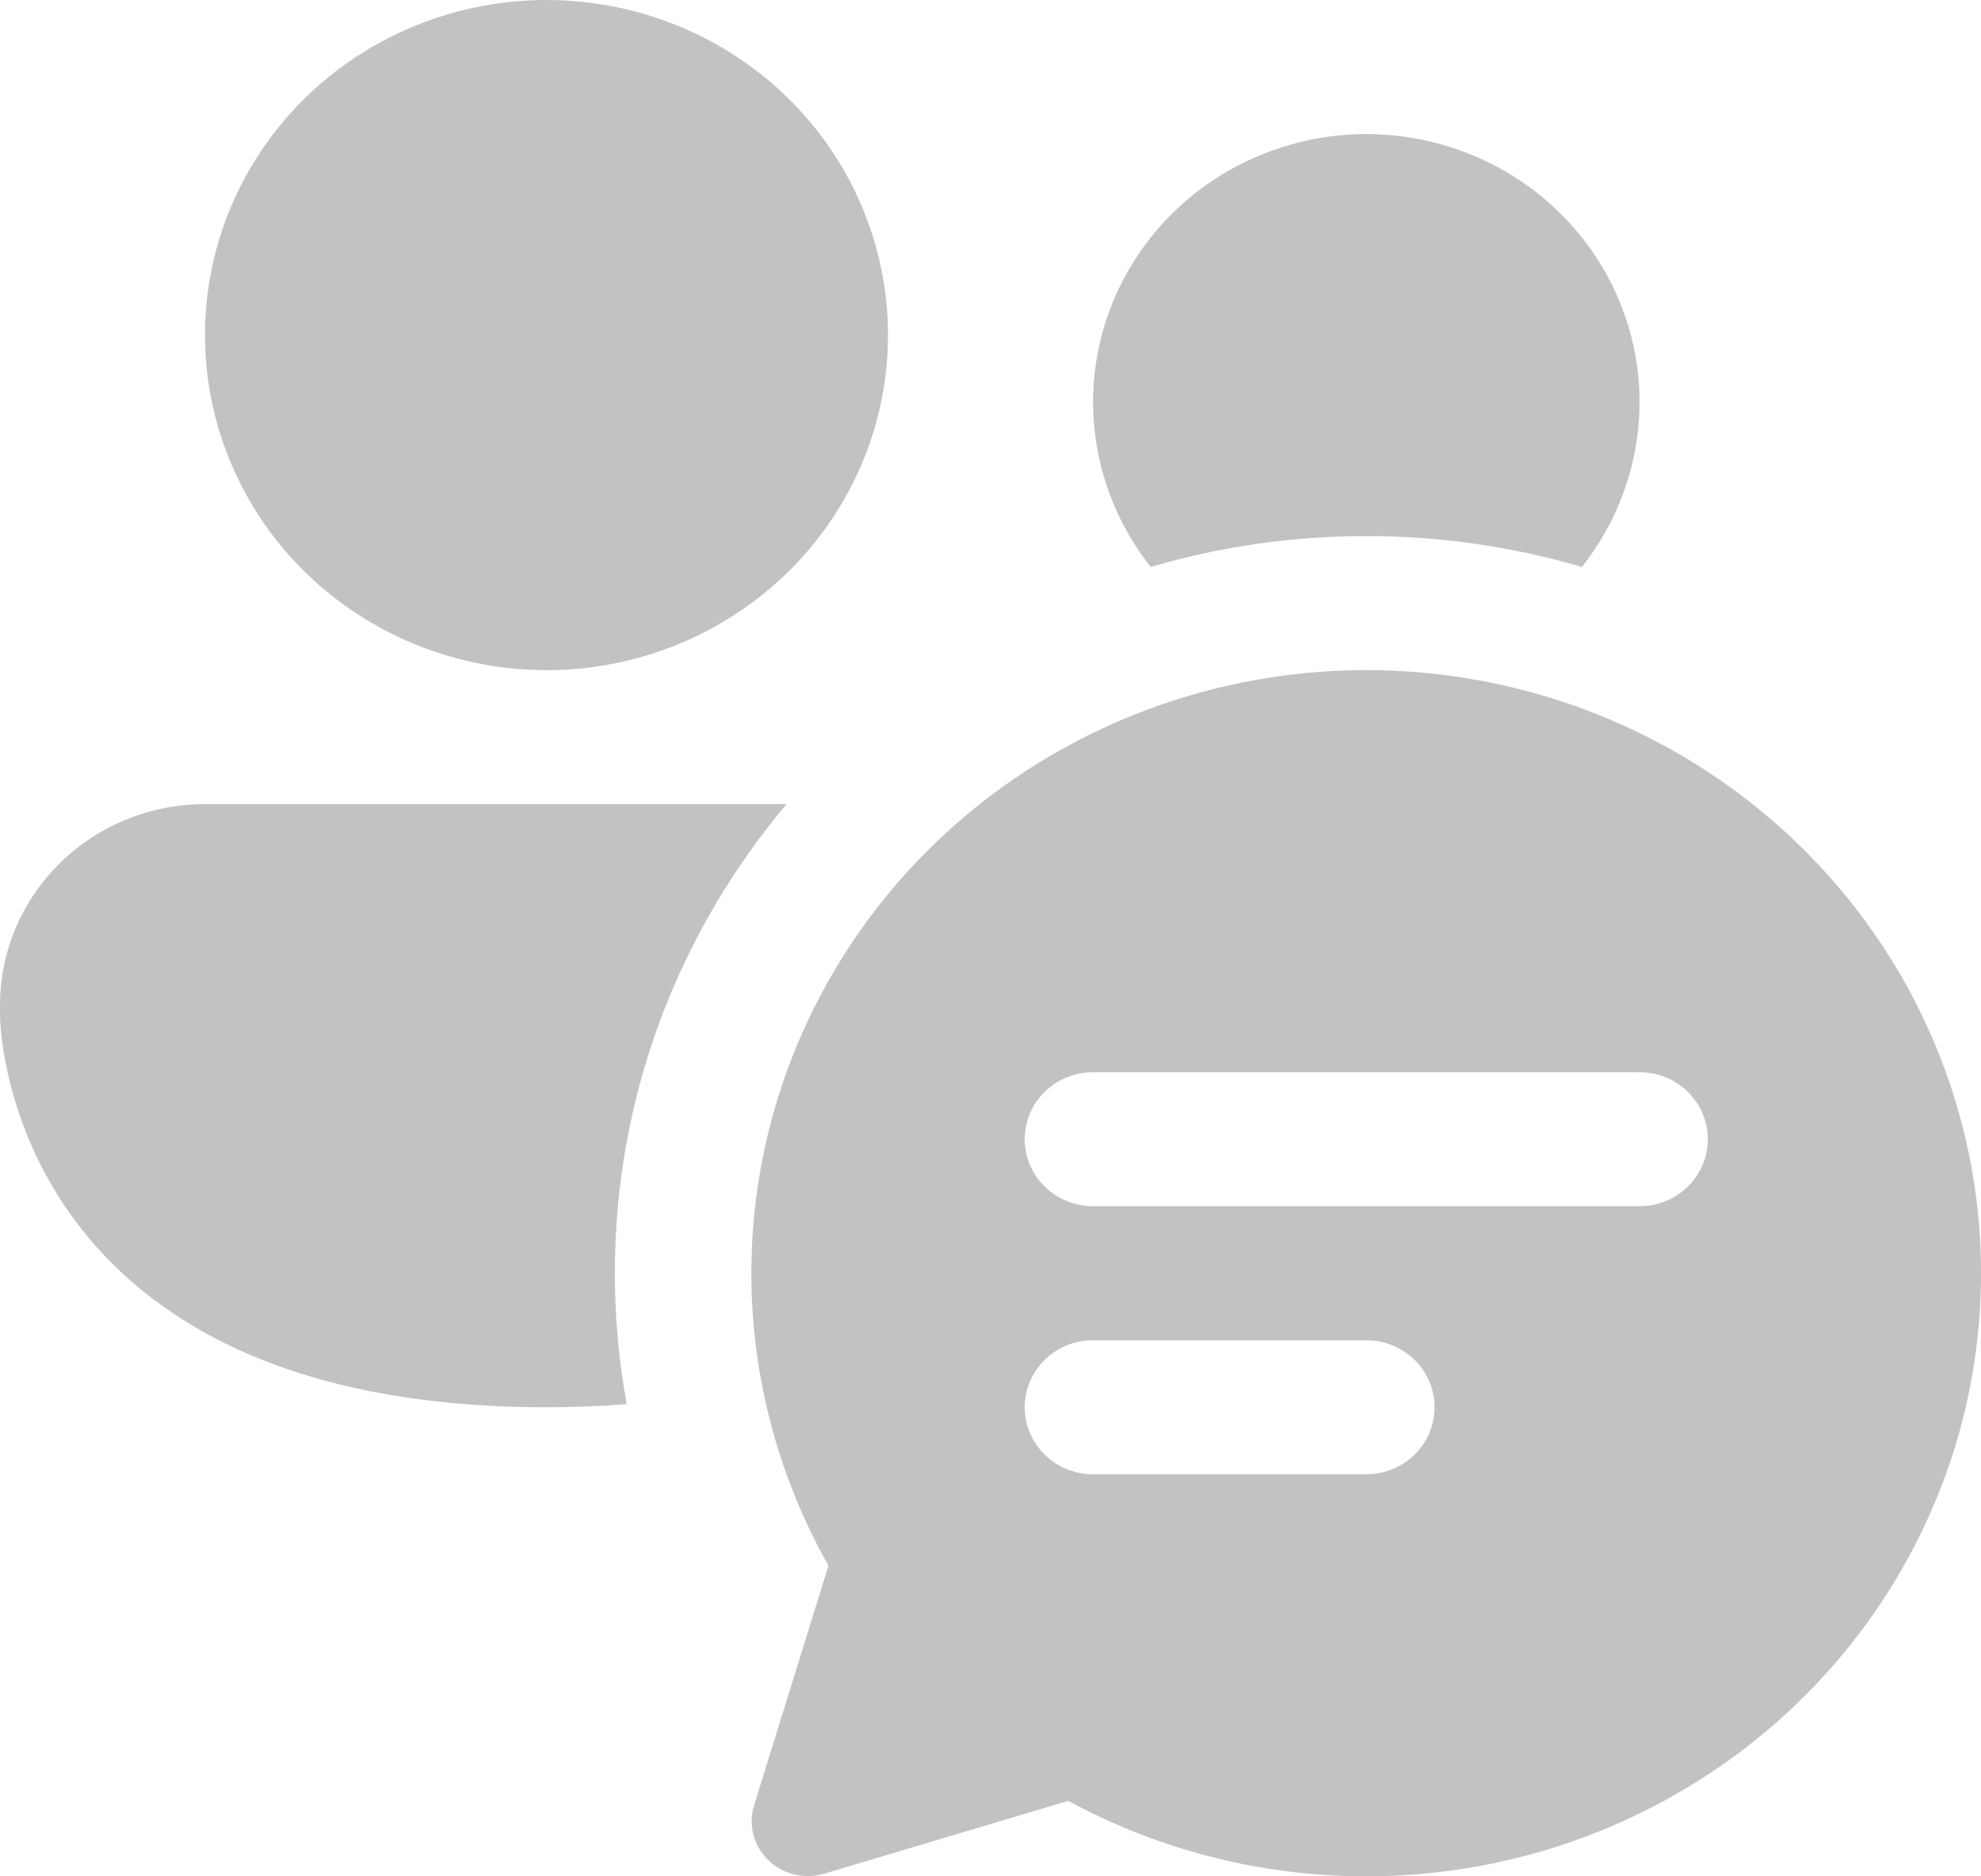 <svg width="19" height="18" viewBox="0 0 19 18" fill="none" xmlns="http://www.w3.org/2000/svg">
<path d="M5.242 6.429C6.11 6.429 6.944 6.09 7.558 5.487C8.172 4.884 8.517 4.067 8.517 3.214C8.517 2.362 8.172 1.544 7.558 0.941C6.944 0.339 6.11 0 5.242 0C4.373 0 3.539 0.339 2.925 0.941C2.311 1.544 1.966 2.362 1.966 3.214C1.966 4.067 2.311 4.884 2.925 5.487C3.539 6.09 4.373 6.429 5.242 6.429ZM11.036 5.439C11.707 5.242 12.404 5.142 13.104 5.143C13.804 5.142 14.501 5.242 15.172 5.439C15.473 5.059 15.66 4.603 15.711 4.124C15.762 3.645 15.675 3.162 15.459 2.729C15.244 2.297 14.909 1.932 14.493 1.677C14.076 1.422 13.595 1.286 13.104 1.286C12.614 1.286 12.133 1.422 11.716 1.677C11.3 1.932 10.965 2.297 10.75 2.729C10.534 3.162 10.447 3.645 10.498 4.124C10.549 4.603 10.736 5.059 11.037 5.439M7.544 7.714H1.966C1.444 7.714 0.944 7.917 0.576 8.279C0.207 8.641 0 9.131 0 9.643V9.739C0 9.739 0 13.5 5.242 13.5C5.511 13.5 5.768 13.49 6.011 13.47C5.935 13.056 5.897 12.636 5.897 12.214C5.897 10.504 6.515 8.936 7.544 7.714ZM13.104 18C14.398 18 15.655 17.582 16.683 16.812C17.711 16.041 18.452 14.96 18.793 13.736C19.133 12.511 19.053 11.21 18.566 10.035C18.078 8.859 17.21 7.873 16.096 7.229C14.981 6.585 13.681 6.318 12.397 6.47C11.113 6.622 9.915 7.185 8.988 8.07C8.062 8.956 7.458 10.116 7.269 11.372C7.081 12.628 7.319 13.91 7.946 15.02L7.232 17.32C7.204 17.411 7.202 17.508 7.226 17.6C7.25 17.692 7.299 17.776 7.367 17.843C7.435 17.91 7.521 17.958 7.615 17.981C7.709 18.005 7.807 18.003 7.9 17.976L10.246 17.276C11.121 17.751 12.104 18 13.104 18ZM9.828 10.929C9.828 10.758 9.897 10.595 10.02 10.474C10.143 10.353 10.309 10.286 10.483 10.286H15.725C15.898 10.286 16.065 10.353 16.188 10.474C16.311 10.595 16.38 10.758 16.38 10.929C16.38 11.099 16.311 11.263 16.188 11.383C16.065 11.504 15.898 11.571 15.725 11.571H10.483C10.309 11.571 10.143 11.504 10.02 11.383C9.897 11.263 9.828 11.099 9.828 10.929ZM10.483 14.143C10.309 14.143 10.143 14.075 10.02 13.955C9.897 13.834 9.828 13.671 9.828 13.5C9.828 13.329 9.897 13.166 10.02 13.045C10.143 12.925 10.309 12.857 10.483 12.857H13.104C13.278 12.857 13.444 12.925 13.567 13.045C13.69 13.166 13.759 13.329 13.759 13.5C13.759 13.671 13.69 13.834 13.567 13.955C13.444 14.075 13.278 14.143 13.104 14.143H10.483Z" fill="#C2C2C2"/>
</svg>
